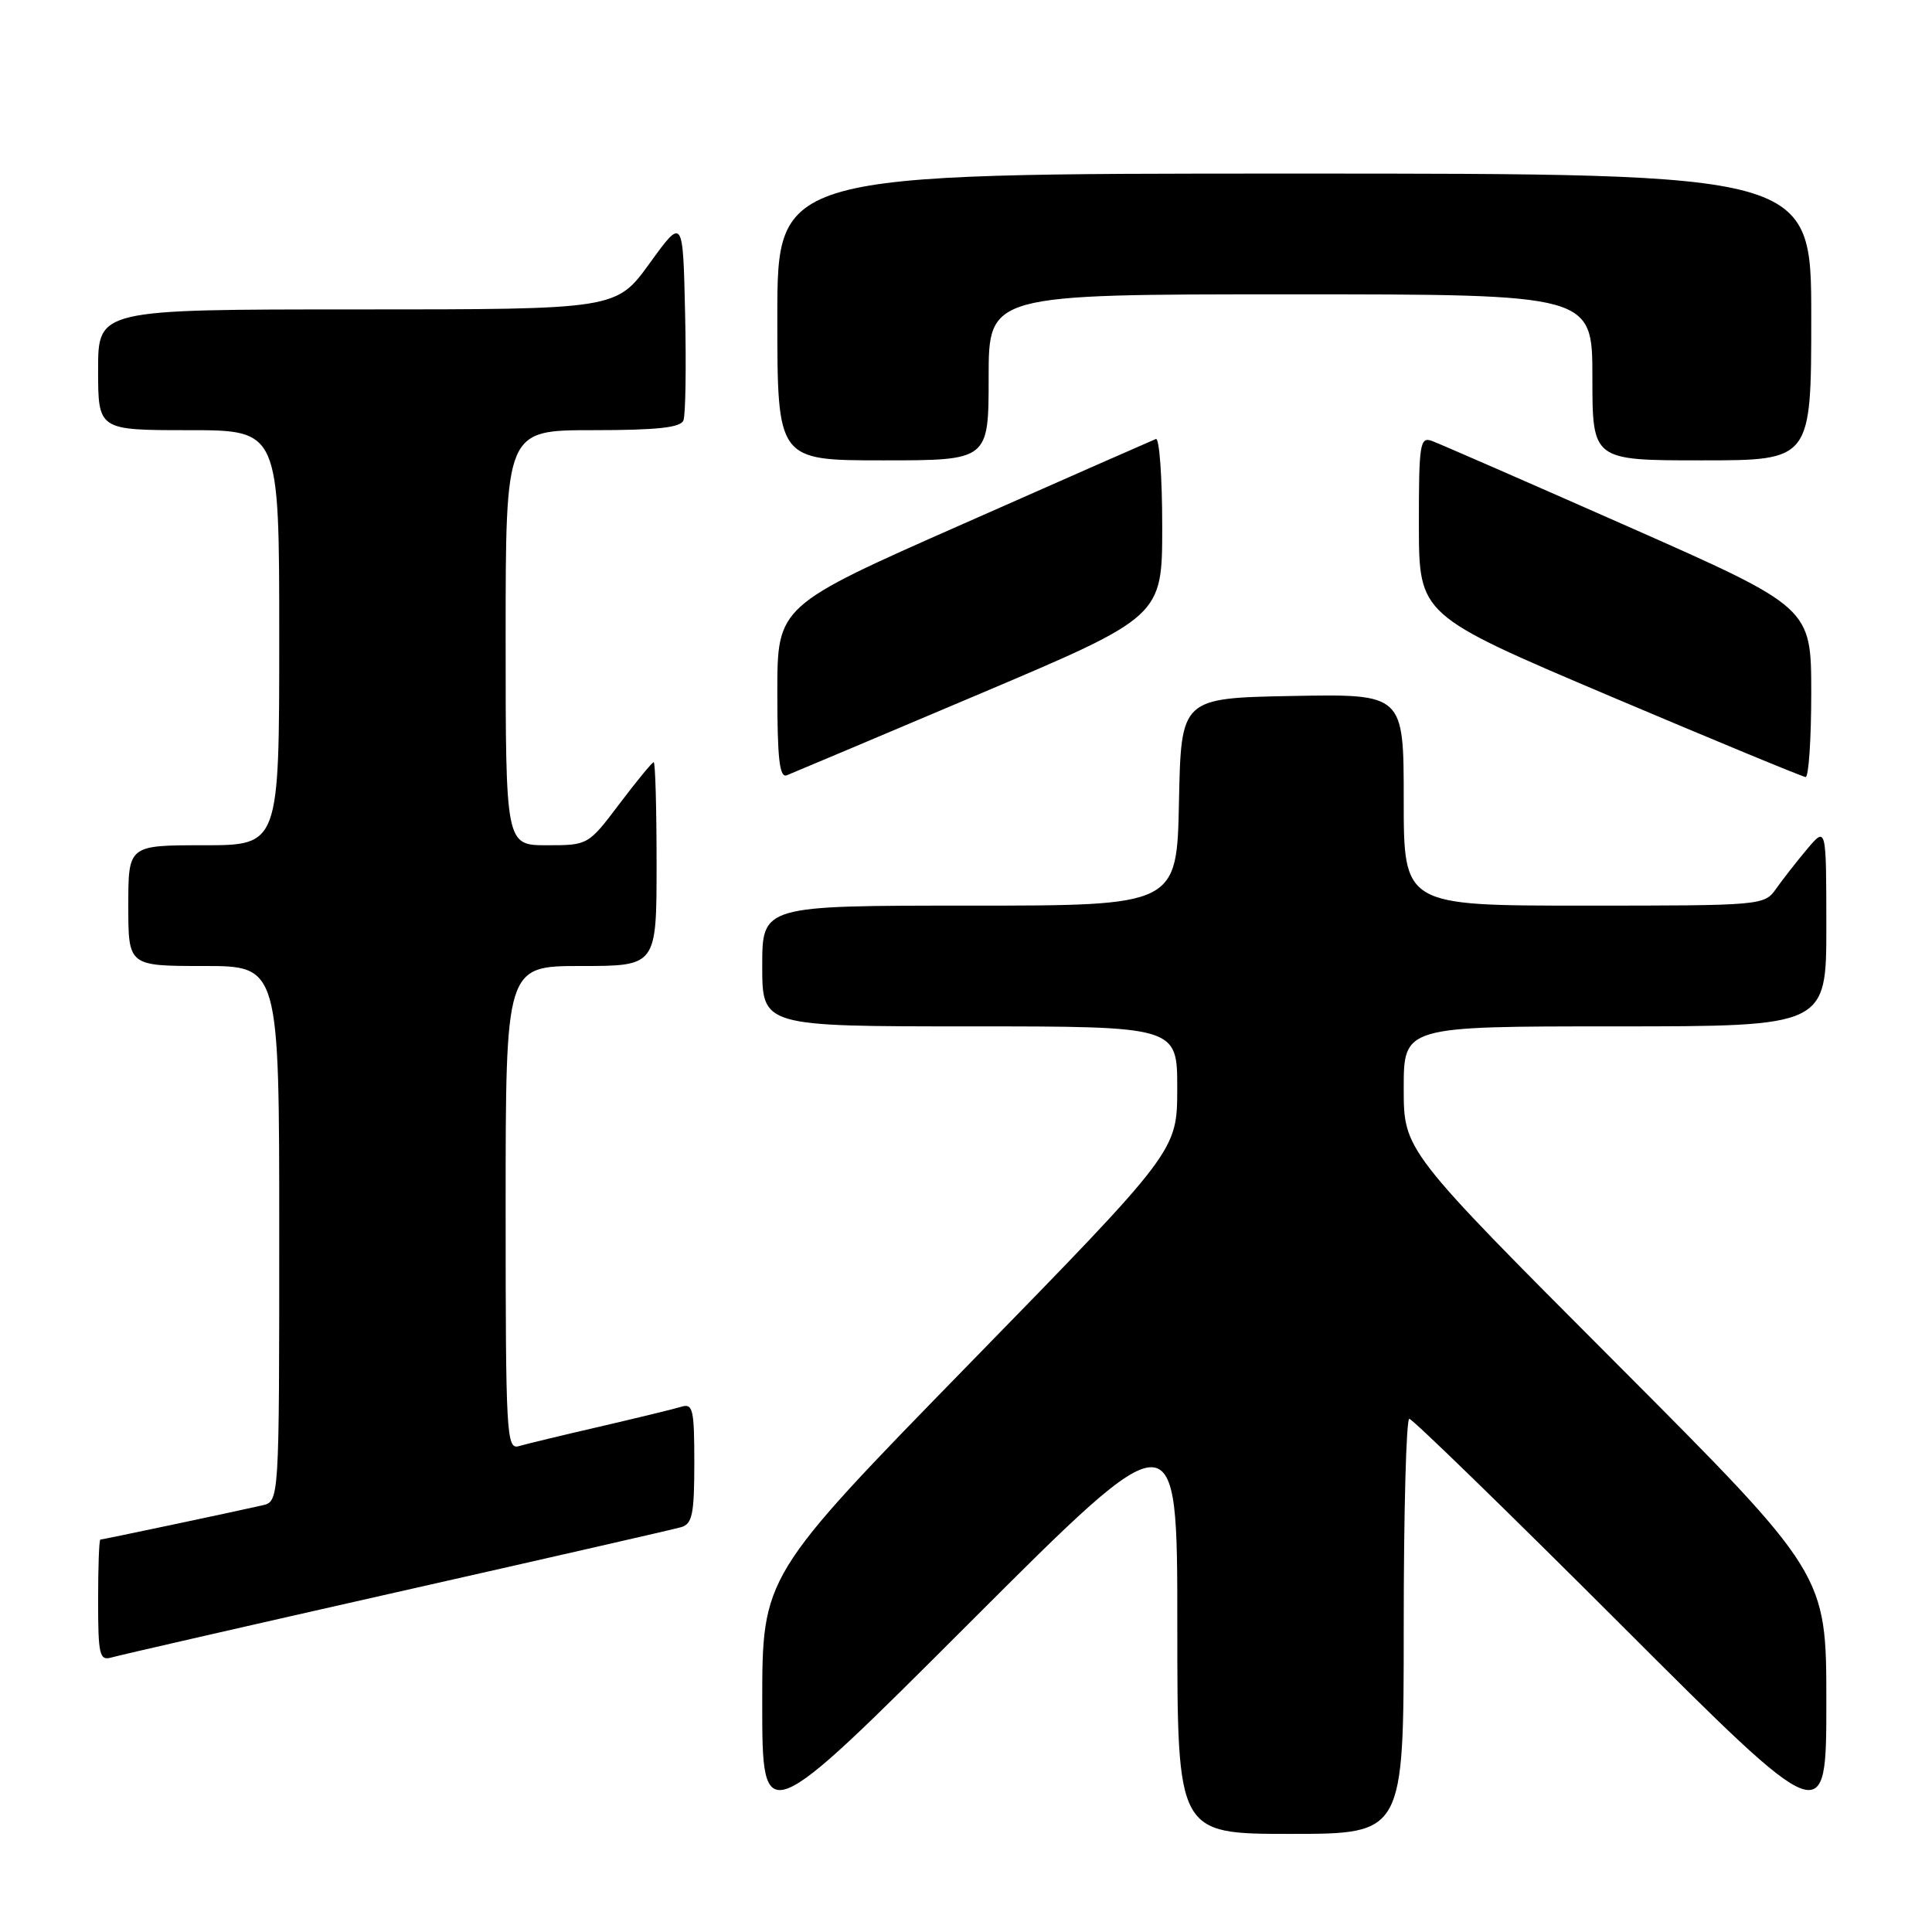 <?xml version="1.0" encoding="UTF-8" standalone="no"?>
<!DOCTYPE svg PUBLIC "-//W3C//DTD SVG 1.1//EN" "http://www.w3.org/Graphics/SVG/1.1/DTD/svg11.dtd" >
<svg xmlns="http://www.w3.org/2000/svg" xmlns:xlink="http://www.w3.org/1999/xlink" version="1.1" viewBox="0 0 256 256">
 <g >
 <path fill="currentColor"
d=" M 186.00 215.50 C 186.00 200.38 186.33 188.00 186.74 188.00 C 187.15 188.00 199.75 200.26 214.74 215.24 C 242.00 242.49 242.00 242.49 242.00 225.52 C 242.00 208.55 242.00 208.55 214.00 180.48 C 186.00 152.42 186.00 152.42 186.00 144.21 C 186.00 136.00 186.00 136.00 214.00 136.00 C 242.00 136.00 242.00 136.00 242.00 122.75 C 241.99 109.50 241.99 109.50 239.46 112.50 C 238.07 114.15 236.23 116.51 235.35 117.75 C 233.79 119.98 233.52 120.00 209.88 120.00 C 186.00 120.00 186.00 120.00 186.00 105.97 C 186.00 91.95 186.00 91.95 171.25 92.22 C 156.50 92.50 156.50 92.50 156.22 106.25 C 155.94 120.00 155.94 120.00 128.47 120.00 C 101.00 120.00 101.00 120.00 101.00 128.00 C 101.00 136.00 101.00 136.00 128.50 136.00 C 156.00 136.00 156.00 136.00 155.99 144.25 C 155.98 152.50 155.98 152.50 128.49 180.66 C 101.00 208.83 101.00 208.83 101.00 225.66 C 101.00 242.49 101.00 242.49 128.50 215.00 C 156.00 187.51 156.00 187.51 156.00 215.26 C 156.00 243.00 156.00 243.00 171.00 243.00 C 186.00 243.00 186.00 243.00 186.00 215.50 Z  M 52.50 210.99 C 72.30 206.52 89.29 202.64 90.25 202.36 C 91.73 201.94 92.00 200.63 92.00 193.87 C 92.00 186.71 91.82 185.92 90.25 186.41 C 89.29 186.70 84.45 187.88 79.50 189.03 C 74.55 190.17 69.71 191.34 68.75 191.62 C 67.11 192.10 67.00 190.14 67.00 160.07 C 67.00 128.00 67.00 128.00 77.00 128.00 C 87.00 128.00 87.00 128.00 87.00 114.50 C 87.00 107.08 86.83 101.00 86.62 101.00 C 86.41 101.00 84.37 103.48 82.09 106.50 C 77.94 111.99 77.93 112.00 72.47 112.00 C 67.00 112.00 67.00 112.00 67.00 84.50 C 67.00 57.00 67.00 57.00 78.53 57.00 C 87.08 57.00 90.19 56.66 90.56 55.70 C 90.84 54.98 90.94 48.63 90.78 41.59 C 90.50 28.78 90.50 28.78 86.08 34.89 C 81.65 41.00 81.65 41.00 47.33 41.00 C 13.00 41.00 13.00 41.00 13.00 49.00 C 13.00 57.00 13.00 57.00 25.00 57.00 C 37.00 57.00 37.00 57.00 37.00 84.50 C 37.00 112.00 37.00 112.00 27.00 112.00 C 17.00 112.00 17.00 112.00 17.00 120.00 C 17.00 128.00 17.00 128.00 27.00 128.00 C 37.00 128.00 37.00 128.00 37.00 163.48 C 37.00 198.96 37.00 198.96 34.75 199.47 C 30.65 200.40 13.60 204.00 13.30 204.00 C 13.13 204.00 13.00 207.63 13.00 212.07 C 13.00 219.28 13.19 220.08 14.75 219.63 C 15.71 219.35 32.70 215.46 52.50 210.99 Z  M 129.75 91.97 C 154.00 81.70 154.00 81.70 154.00 69.77 C 154.00 63.20 153.62 57.98 153.16 58.17 C 152.70 58.35 141.22 63.40 127.66 69.40 C 103.00 80.29 103.00 80.29 103.00 91.75 C 103.00 100.52 103.29 103.10 104.25 102.73 C 104.94 102.46 116.41 97.62 129.75 91.97 Z  M 240.00 91.75 C 239.99 80.50 239.99 80.50 215.75 69.78 C 202.41 63.89 190.71 58.78 189.75 58.43 C 188.15 57.84 188.00 58.77 188.01 69.64 C 188.03 81.50 188.03 81.50 213.26 92.21 C 227.14 98.09 238.84 102.93 239.25 102.96 C 239.66 102.98 240.00 97.94 240.00 91.75 Z  M 131.00 50.00 C 131.00 39.00 131.00 39.00 171.00 39.00 C 211.00 39.00 211.00 39.00 211.00 50.00 C 211.00 61.00 211.00 61.00 225.50 61.00 C 240.00 61.00 240.00 61.00 240.00 42.00 C 240.00 23.00 240.00 23.00 171.50 23.00 C 103.00 23.00 103.00 23.00 103.00 42.00 C 103.00 61.00 103.00 61.00 117.00 61.00 C 131.00 61.00 131.00 61.00 131.00 50.00 Z "/>
</g>
</svg>